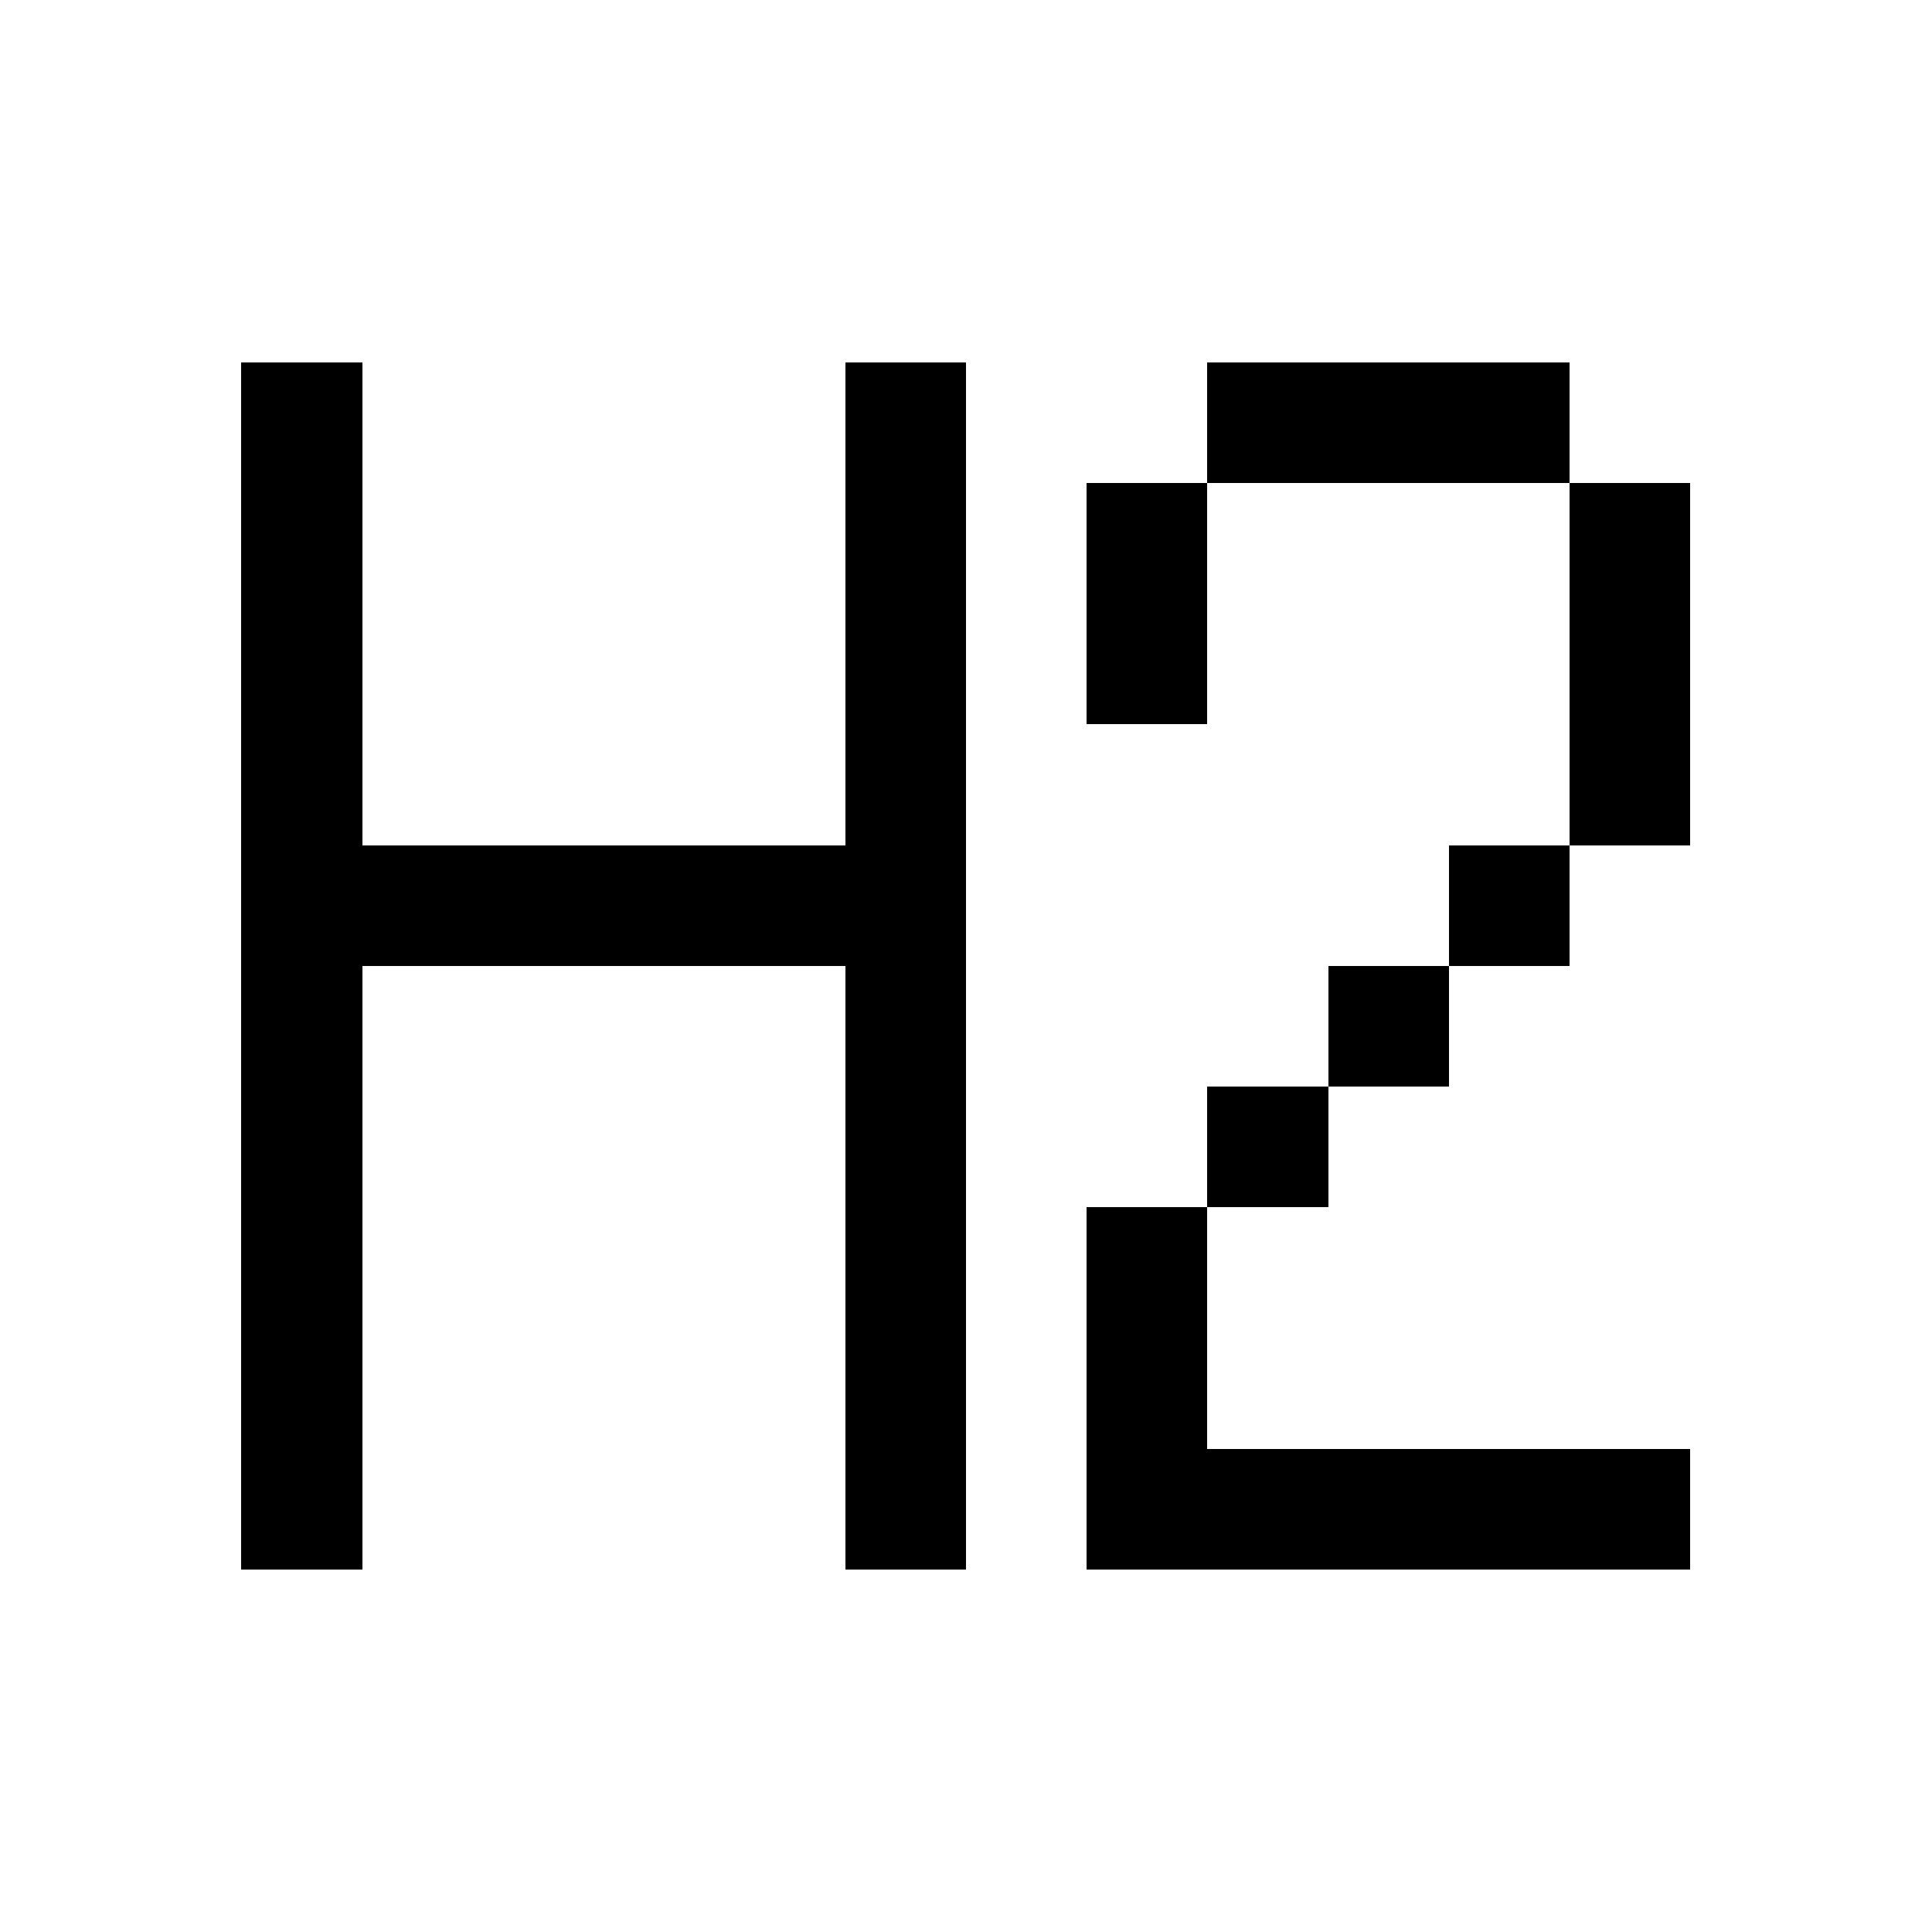 <svg width="16" height="16" xmlns="http://www.w3.org/2000/svg" shape-rendering="crispEdges"><path d="M2 3h1v1H2zM7 3h1v1H7zM10 3h1v1h-1zM11 3h1v1h-1zM12 3h1v1h-1zM2 4h1v1H2zM7 4h1v1H7zM9 4h1v1H9zM13 4h1v1h-1zM2 5h1v1H2zM7 5h1v1H7zM9 5h1v1H9zM13 5h1v1h-1zM2 6h1v1H2zM7 6h1v1H7zM13 6h1v1h-1zM2 7h1v1H2zM3 7h1v1H3zM4 7h1v1H4zM5 7h1v1H5zM6 7h1v1H6zM7 7h1v1H7zM12 7h1v1h-1zM2 8h1v1H2zM7 8h1v1H7zM11 8h1v1h-1zM2 9h1v1H2zM7 9h1v1H7zM10 9h1v1h-1zM2 10h1v1H2zM7 10h1v1H7zM9 10h1v1H9zM2 11h1v1H2zM7 11h1v1H7zM9 11h1v1H9zM2 12h1v1H2zM7 12h1v1H7zM9 12h1v1H9zM10 12h1v1h-1zM11 12h1v1h-1zM12 12h1v1h-1zM13 12h1v1h-1z"/></svg>